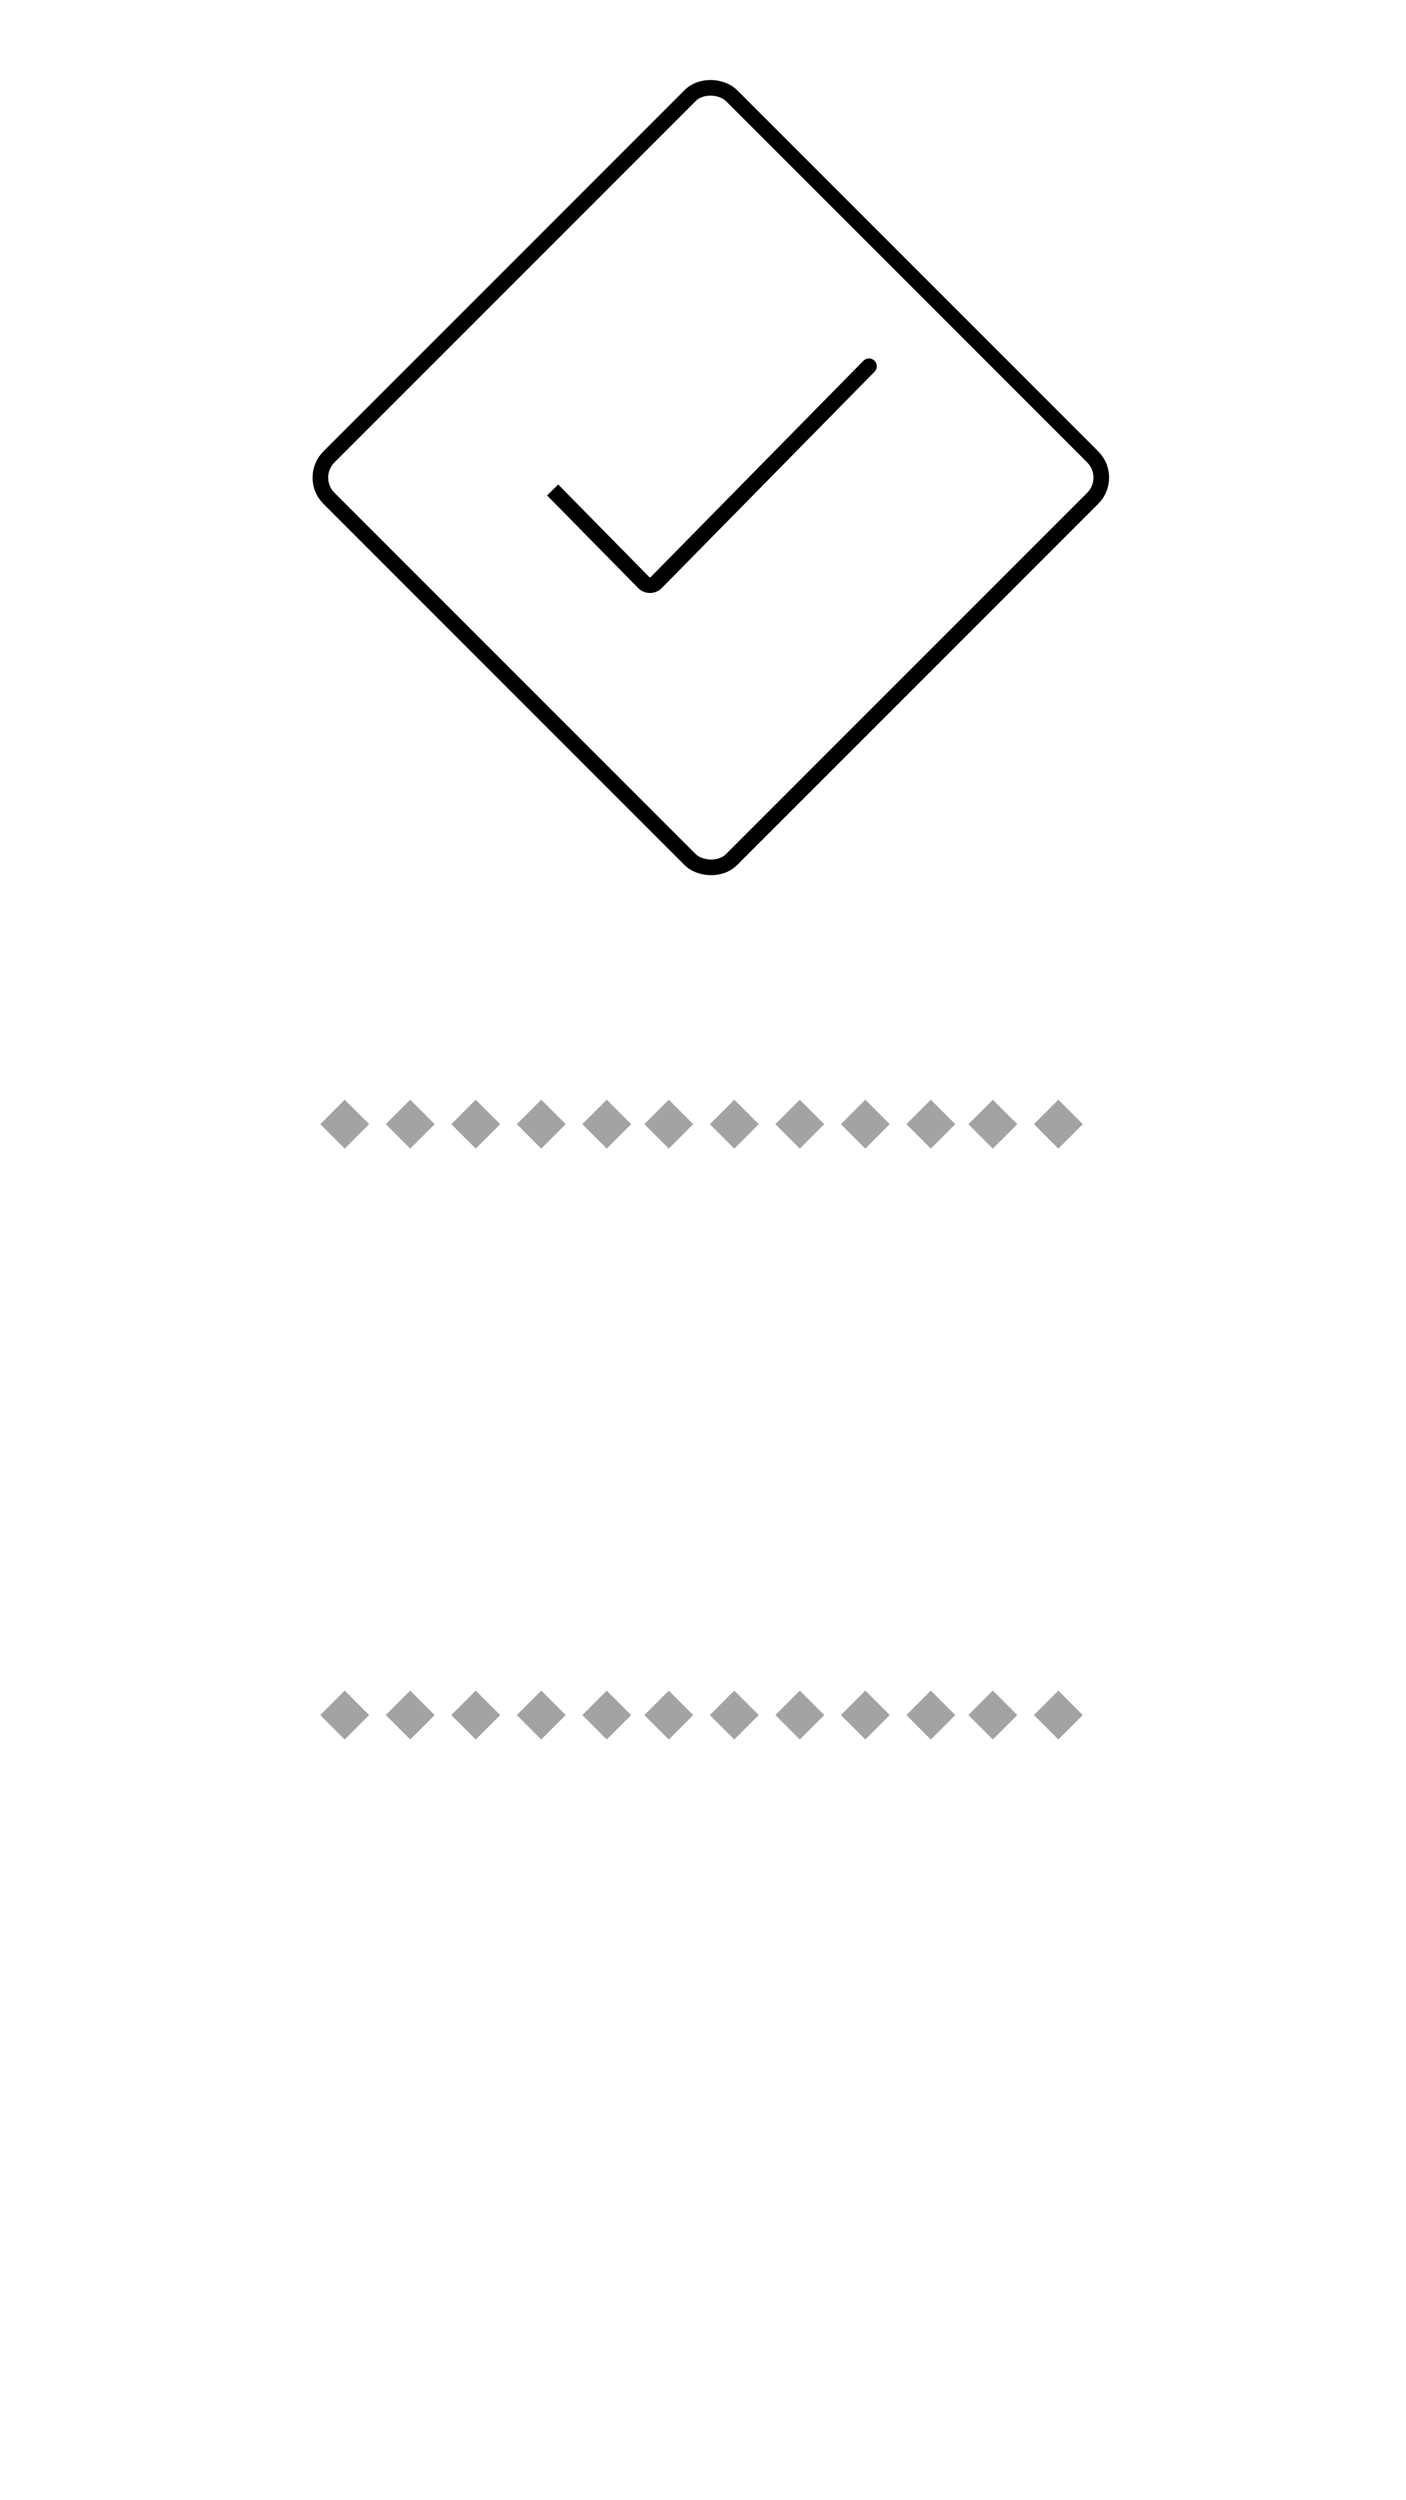 <svg width="1440" height="2560" viewBox="0 0 1440 2560" fill="none" xmlns="http://www.w3.org/2000/svg">
<rect width="1440" height="2560" fill="white"/>
<rect x="1140.34" y="489.012" width="583.116" height="583.116" rx="30" transform="rotate(135 1140.34 489.012)" stroke="black" stroke-width="16"/>
<path d="M895.703 380.61C898.801 377.461 898.76 372.396 895.61 369.297C892.461 366.199 887.396 366.24 884.297 369.39L895.703 380.61ZM659.277 596.479L653.574 602.089L659.277 596.479ZM560.297 507.277L653.574 602.089L664.979 590.868L571.703 496.056L560.297 507.277ZM677.811 602.089L895.703 380.61L884.297 369.39L666.405 590.868L677.811 602.089ZM653.574 602.089C660.234 608.859 671.15 608.859 677.811 602.089L666.405 590.868C666.013 591.266 665.371 591.266 664.979 590.868L653.574 602.089Z" fill="black"/>
<rect x="487.242" y="1126" width="35.425" height="35.425" transform="rotate(45 487.242 1126)" fill="#A3A3A3"/>
<rect x="819.145" y="1126" width="35.425" height="35.425" transform="rotate(45 819.145 1126)" fill="#A3A3A3"/>
<rect x="353.049" y="1126" width="35.425" height="35.425" transform="rotate(45 353.049 1126)" fill="#A3A3A3"/>
<rect x="684.952" y="1126" width="35.425" height="35.425" transform="rotate(45 684.952 1126)" fill="#A3A3A3"/>
<rect x="554.338" y="1126" width="35.425" height="35.425" transform="rotate(45 554.338 1126)" fill="#A3A3A3"/>
<rect x="886.24" y="1126" width="35.425" height="35.425" transform="rotate(45 886.24 1126)" fill="#A3A3A3"/>
<rect x="1016.85" y="1126" width="35.425" height="35.425" transform="rotate(45 1016.85 1126)" fill="#A3A3A3"/>
<rect x="420.146" y="1126" width="35.425" height="35.425" transform="rotate(45 420.146 1126)" fill="#A3A3A3"/>
<rect x="752.048" y="1126" width="35.425" height="35.425" transform="rotate(45 752.048 1126)" fill="#A3A3A3"/>
<rect x="621.435" y="1126" width="35.425" height="35.425" transform="rotate(45 621.435 1126)" fill="#A3A3A3"/>
<rect x="953.337" y="1126" width="35.425" height="35.425" transform="rotate(45 953.337 1126)" fill="#A3A3A3"/>
<rect x="1083.95" y="1126" width="35.425" height="35.425" transform="rotate(45 1083.95 1126)" fill="#A3A3A3"/>
<rect x="487.242" y="1731" width="35.425" height="35.425" transform="rotate(45 487.242 1731)" fill="#A3A3A3"/>
<rect x="819.145" y="1731" width="35.425" height="35.425" transform="rotate(45 819.145 1731)" fill="#A3A3A3"/>
<rect x="353.049" y="1731" width="35.425" height="35.425" transform="rotate(45 353.049 1731)" fill="#A3A3A3"/>
<rect x="684.952" y="1731" width="35.425" height="35.425" transform="rotate(45 684.952 1731)" fill="#A3A3A3"/>
<rect x="554.338" y="1731" width="35.425" height="35.425" transform="rotate(45 554.338 1731)" fill="#A3A3A3"/>
<rect x="886.24" y="1731" width="35.425" height="35.425" transform="rotate(45 886.24 1731)" fill="#A3A3A3"/>
<rect x="1016.85" y="1731" width="35.425" height="35.425" transform="rotate(45 1016.85 1731)" fill="#A3A3A3"/>
<rect x="420.146" y="1731" width="35.425" height="35.425" transform="rotate(45 420.146 1731)" fill="#A3A3A3"/>
<rect x="752.048" y="1731" width="35.425" height="35.425" transform="rotate(45 752.048 1731)" fill="#A3A3A3"/>
<rect x="621.435" y="1731" width="35.425" height="35.425" transform="rotate(45 621.435 1731)" fill="#A3A3A3"/>
<rect x="953.337" y="1731" width="35.425" height="35.425" transform="rotate(45 953.337 1731)" fill="#A3A3A3"/>
<rect x="1083.95" y="1731" width="35.425" height="35.425" transform="rotate(45 1083.95 1731)" fill="#A3A3A3"/>
</svg>

